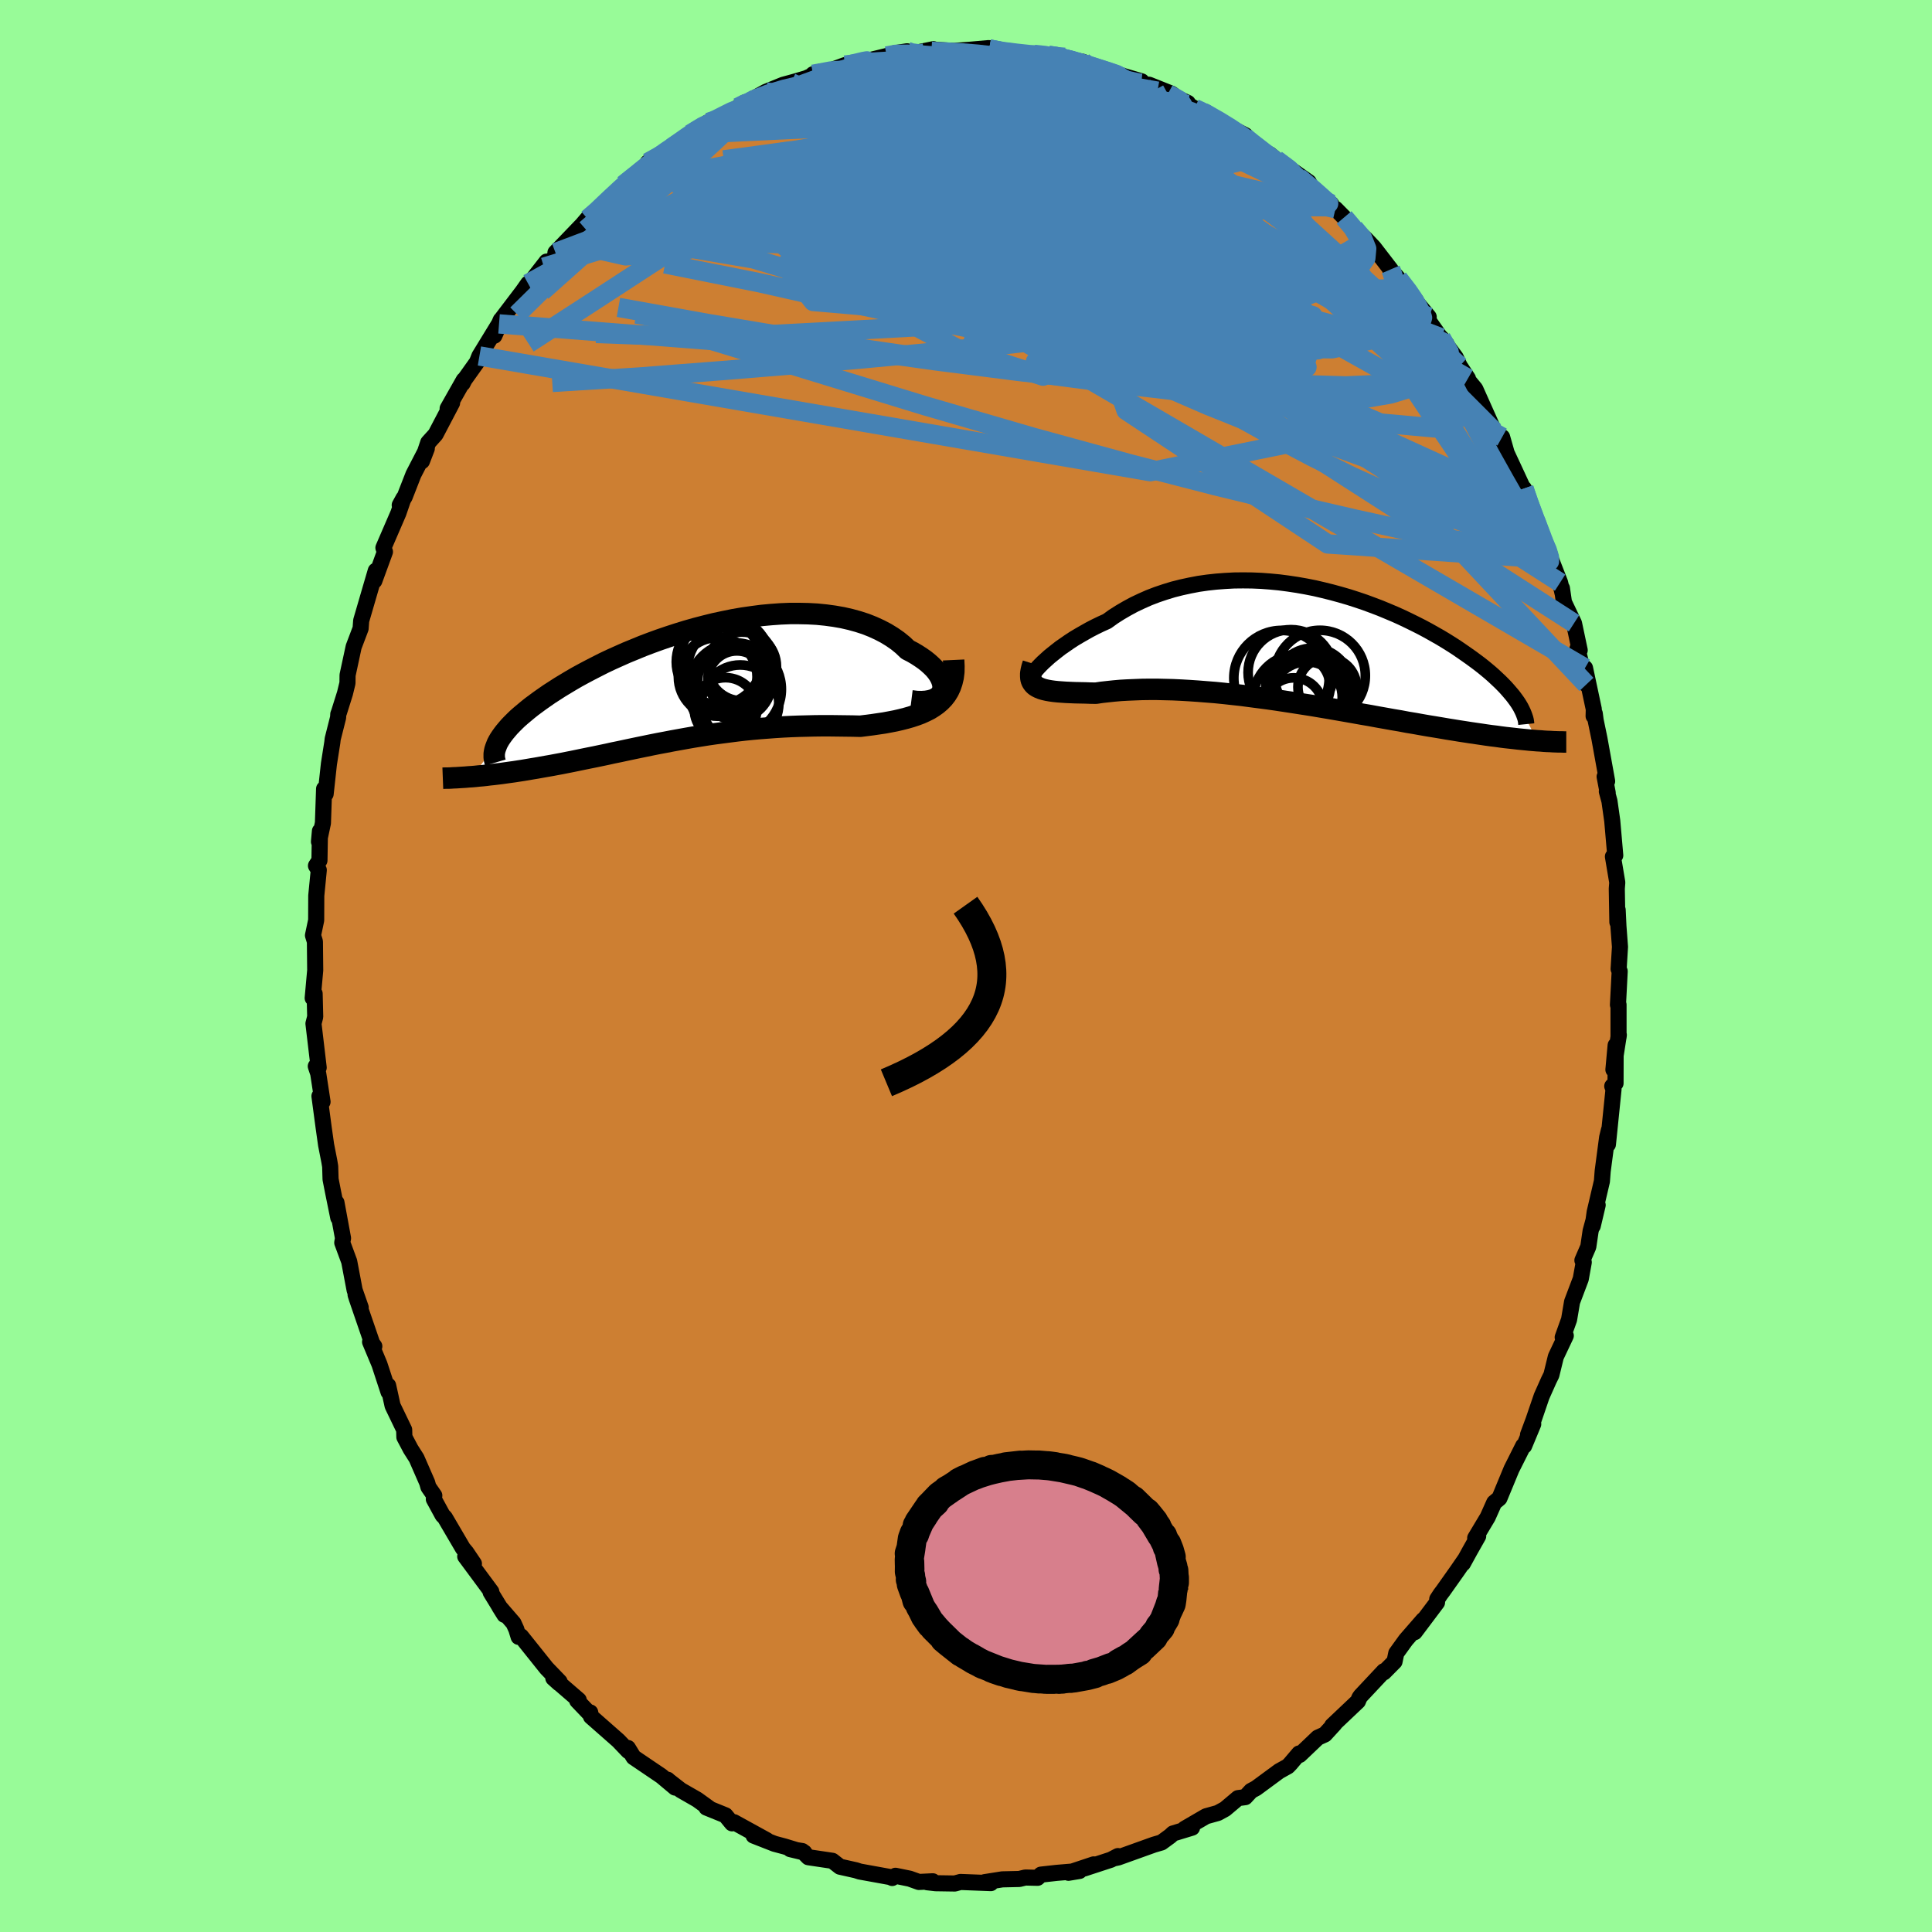 <svg xmlns="http://www.w3.org/2000/svg" width="500" height="500" viewBox="-100 -100 200 200"><defs><clipPath id="c"><path d="m26.3.74.05-.25V.22l-.05-.27-.09-.29-.13-.29-.17-.3-.21-.3-.25-.3-.29-.29-.33-.3-.36-.29-.4-.28-.43-.28-.46-.27-.49-.25-.49-.47-.54-.44-.59-.41-.62-.38-.67-.35-.7-.32-.73-.29-.77-.25-.8-.22-.83-.19-.86-.15-.88-.12-.9-.09-.92-.05-.94-.02h-.95l-.96.04-.97.07-.98.09-.99.13-.98.14-.99.17-.98.2-.98.21-.97.24-.96.25-.95.27-.94.29-.92.3-.91.31-.88.32-.87.33-.85.35-.83.34-.81.36-.78.35-.76.36-.73.37-.7.36-.68.36-.66.36-.62.36-.6.36-.58.35-.54.35-.53.34-.49.34-.47.33-.45.33-.42.31-.4.32-.37.31-.36.3-.33.29-.3.29-.29.29-.26.27-.24.28-.22.26-.2.26-.18.25-.16.24-.14.24-.12.23-2.62 3.42.35-.03.36-.04.37-.03.38-.04.38-.05.4-.04.41-.05.41-.05.42-.06.43-.06.44-.06.45-.07.46-.07.47-.08.47-.08.49-.08.5-.09.51-.09.52-.09.53-.1.54-.1.55-.11.56-.11.58-.12.58-.12.59-.12.6-.12.62-.13.62-.13.63-.14.64-.13.65-.14.66-.14.67-.14.68-.14.68-.14.7-.14.7-.13.72-.14.72-.13.72-.13.74-.13.74-.12.75-.12.76-.11.76-.1.77-.1.78-.1.78-.09.79-.08.79-.07.79-.06.8-.06.8-.05.81-.04.8-.03.81-.02.8-.02.81-.01h.8l.8.01.79.01.79.01.79.02.63-.08.63-.08.61-.09.61-.09.59-.11.57-.11.56-.13.55-.14.52-.15.51-.17.48-.18.46-.21.44-.22.4-.25.38-.27"/></clipPath><clipPath id="b"><path d="m-27.34 2.02.27-.27.31-.28.33-.3.37-.3.39-.31.41-.32.45-.31.46-.32.49-.32.52-.31.54-.31.55-.31.58-.3.6-.29.62-.28.65-.47.69-.44.72-.42.74-.4.76-.36.79-.35.81-.31.83-.28.85-.26.87-.22.88-.19.89-.17.91-.13.91-.1.92-.07.93-.05.93-.01.94.01.94.04.93.07.94.09.92.12.93.14.91.16.91.18.9.21.88.22.88.24.86.25.84.27.83.28.81.3.79.3.77.32.76.32.73.33.71.34.69.34.67.34.65.35.62.35.6.34.58.35.56.35.53.34.51.35.49.34.47.33.45.33.43.32.41.32.39.32.37.31.35.31.33.31.31.29.3.3.28.29.25.28.24.28.23.27.2.26.19.26.18.26 1.99 3.92-.36-.03-.38-.03-.39-.04-.41-.04-.41-.04-.43-.05-.45-.05-.46-.05-.47-.06-.49-.07-.5-.06-.51-.07-.53-.08-.55-.08-.55-.08-.58-.09-.59-.09-.61-.1-.63-.1-.64-.11-.66-.11-.68-.11-.69-.12-.72-.13-.73-.12-.74-.14-.77-.13-.78-.14-.79-.14-.81-.15-.82-.14-.84-.15-.85-.15-.86-.15-.87-.15-.89-.15-.89-.15-.9-.14-.9-.14-.91-.14-.92-.14-.91-.13-.92-.12-.92-.12-.91-.12-.92-.1-.9-.1-.91-.09-.89-.07-.88-.07-.88-.06-.86-.05-.85-.04-.83-.02-.81-.02h-.8l-.77.01-.76.03-.73.03-.71.04-.68.06-.66.07-.63.07-.6.09-.56-.01-.55-.02-.52-.01-.51-.01-.48-.02-.46-.02-.44-.03-.41-.03-.39-.04-.36-.05-.34-.06-.31-.07-.28-.08-.25-.1-.22-.11"/></clipPath><filter id="a"><feTurbulence baseFrequency=".05" numOctaves="3" result="noise" type="noise"/><feDisplacementMap in="SourceGraphic" in2="noise" scale="2"/></filter></defs><rect width="100%" height="100%" x="-100" y="-100" fill="#98FB98"/><path fill="#CD7F32" stroke="#000" stroke-linejoin="round" stroke-width="1.667" d="m67.56.31.11.24-.18 3.47.06-.01v3.36l.03-.23-.56 3.59.23-2.52-.01 3.93-.34.3.13.34-.58 5.69.11-1.5-.19.78-.46 3.48-.08 1.05-.75 3.2-.2 1.43.51-2.16-.73 2.68-.24 1.63-.61 1.41.14.2-.31 1.72-.9 2.38-.31 1.83-.66 1.84.32-.17-1.03 2.18-.46 1.88-.27.55-.74 1.66-.84 2.46-.57 1.53.54-1.11-.94 2.26-.1-.01-1.21 2.41-1.25 3.02-.54.45-.67 1.5-1.3 2.17.31-.2-.85 1.5-.73 1.33.27-.49-.84 1.22-1.5 2.12-.25.33-.34.52-.02.34-2.31 3.07.89-1.27-1.81 2.08-.99 1.37-.18.87-1.1 1.11V73l-2.4 2.56-.13.18-.16.38-2.66 2.52.24-.18-1 1.09-.73.33-1.88 1.79-.06-.15-.91 1.07-.25.26-.9.5-2.39 1.76-.52.28-.6.65-.75.1-1.34 1.13-.75.41-1.22.34-2.2 1.28.75-.1-1.97.6-.29.27-.9.66-.79.23-3.68 1.32-.37.08.33-.22-.73.38-2.75.9.97-.42-2.61.87 1.14-.19-2.38.2-1.61.18-.35.33-1.27-.03-.62.15-1.76.04-1.83.29-.07.05.71.05-3.14-.12-.59.16-1.98-.03-.88-.1.58-.1-1.44.07-.95-.34-1.47-.3-.34.23-.16-.09-3.2-.58-.4-.13-1.65-.37-.78-.61-2.49-.37-.63-.64-1.25-.2 1.46.35-2.03-.62-1.05-.28-2.17-.85 1.37.48-3.4-1.87-.2.12-.68-.83-1.97-.8.3.08-1.26-.91-1.69-.97-1.39-1.08h.03l.77.81-1.42-1.19-2.88-1.95-.59-.96.04.32-1.03-1.08-2.83-2.49-.08-.43-.05.14-1.3-1.36.16-.06-2.63-2.27.6.54.05-.17-1.35-1.4-2.64-3.3-.25.06-.24-.78-.29-.64-1.46-1.69.52.83-1.43-2.34.07-.06-2.7-3.65.9.75-.79-1.17-.35-.42-1.87-3.19-.23-.23-.91-1.67.05-.37-.61-.88-.13-.46-1.1-2.52-.61-.96-.65-1.23-.02-.76-1.2-2.49-.46-2.09.04.67-.94-2.87-.97-2.32.44.46-.22-.3-1.6-4.66-.12-.38.53 1.32-.63-1.8-.56-2.96-.72-1.95.08-.46-.68-3.69.19 1.57-.55-2.71-.25-1.28-.04-1.32-.09-.54-.33-1.68-.25-1.77-.44-3.29.32.59-.45-2.94-.25-.74.3.14-.54-4.56.18-.7-.06-2.4-.15.5-.05-.04.26-2.88-.03-2.92-.01-.08-.19-.61.33-1.57.01-2.54.26-2.65-.29-.45.36-.55.05-3.04-.1 1.1.41-1.93.12-3.54.16.53.34-3.11.35-2.22.04-.36.56-2.22.02-.35.08-.21.61-1.94.26-1.07.01-.82.63-2.93.72-1.9.06-.81 1-3.43.51-1.74-.12.48-.03.57 1.1-3.01-.16-.41 1.55-3.59.53-1.54-.39.71.51-.85.91-2.33 1.38-2.67-.5 1.3.65-1.93.76-.84 1.71-3.26-.46.58 1.67-2.95-.12.35.19-.38 1.29-1.81.26-.65 2.03-3.32.18-.41-.66 1.63.8-1.79 2.12-2.79.57-.81-.52.84 2.43-3.12-.27.58 1.58-1.48-.39-.03 2.77-2.88.87-1.02-.3.42.46-.23 2.43-2.49.81-.82 1.2-1.03.33-.01.39-.57.86-.66-.26-.04 2.55-1.58-.04.02 1.87-1.37 2.02-1.31-.21.1-.14.51 3.27-2.07.74-.52.3.05-.19-.01 2.05-1.13 1.79-.73 1.24-.34-.41.12 1.56-.46 1.52-.69-.82.28 2.01-.47 1.3-.48 1.08-.16.59-.14 2.65-.64.8-.29 1.31-.2-.33.41 3.06-.63-.21.22.46.08-.13-.24 1.99.12 1.66-.12 1.94-.17 1.03.14-.98-.05 1.52.3.7.16 2.44.1 1.49.1 1.67.2-1.76-.22.64.12 3.02.57-.35.01.07.11 2.42.87 1.75.39 2.18.64.03.32.74.03 2.33.93.43.32-.82-.3 2.07.93.04.17.65.4 1.12.36 1.31.98L28.91-86l-.81-.21 1.45.85 1.04.98.86.36.65.54 1.55 1.04 1.83 1.29.35.71.44.43 1.53 1.12-.12.3.57.2.89.9 1.03 1.11 1.19 1.1.86.91 1.74 2.26-.1-.08.88 1.01 1.85 2.31-1.13-1.27 2.44 2.95-.2.12 1.8 2.55.25.15-.56-.66 1.5 2.02.42.9.85 1.29-.29-.19 1.05 1.27 1.96 4.38.79.79.03-.18.47 1.65.89 1.91L58-48.73l-.24-.7.53 1.71.77 1.75-.11-.17.78 2.1.66 1.27.16.65.95 2.43.25 1.08-.06-.5.21 1.45 1.04 2.18.59 2.79-.23-.15.92 3.69-.14-1.7.91 4.27-.02.71.12-.26.09.69.39 1.88.8 4.43-.26-.47.32 1.68-.09-.15.27 1 .29 2.05.31 3.57-.24.12.45 2.68-.05.65.06 3.46.03-1.26.08 1.69.16 2.13-.14 2.29.11.24" filter="url(#a)"/><path fill="#fff" d="m-27.34 2.02.27-.27.31-.28.33-.3.37-.3.39-.31.41-.32.45-.31.46-.32.49-.32.52-.31.54-.31.55-.31.58-.3.6-.29.62-.28.65-.47.69-.44.72-.42.74-.4.76-.36.79-.35.81-.31.83-.28.85-.26.87-.22.88-.19.89-.17.91-.13.91-.1.92-.07.93-.05.93-.01.94.01.94.04.93.07.94.09.92.12.93.14.91.16.91.18.9.21.88.22.88.24.86.25.84.27.83.28.81.3.79.3.77.32.76.32.73.33.71.34.69.34.67.34.65.35.62.35.6.34.58.35.56.35.53.34.51.35.49.34.47.33.45.33.43.32.41.32.39.32.37.31.35.31.33.31.31.29.3.3.28.29.25.28.24.28.23.27.2.26.19.26.18.26 1.99 3.92-.36-.03-.38-.03-.39-.04-.41-.04-.41-.04-.43-.05-.45-.05-.46-.05-.47-.06-.49-.07-.5-.06-.51-.07-.53-.08-.55-.08-.55-.08-.58-.09-.59-.09-.61-.1-.63-.1-.64-.11-.66-.11-.68-.11-.69-.12-.72-.13-.73-.12-.74-.14-.77-.13-.78-.14-.79-.14-.81-.15-.82-.14-.84-.15-.85-.15-.86-.15-.87-.15-.89-.15-.89-.15-.9-.14-.9-.14-.91-.14-.92-.14-.91-.13-.92-.12-.92-.12-.91-.12-.92-.1-.9-.1-.91-.09-.89-.07-.88-.07-.88-.06-.86-.05-.85-.04-.83-.02-.81-.02h-.8l-.77.01-.76.03-.73.03-.71.04-.68.06-.66.07-.63.07-.6.09-.56-.01-.55-.02-.52-.01-.51-.01-.48-.02-.46-.02-.44-.03-.41-.03-.39-.04-.36-.05-.34-.06-.31-.07-.28-.08-.25-.1-.22-.11" filter="url(#a)" transform="translate(35.05 -33.18)"/><path fill="#fff" d="m26.3.74.05-.25V.22l-.05-.27-.09-.29-.13-.29-.17-.3-.21-.3-.25-.3-.29-.29-.33-.3-.36-.29-.4-.28-.43-.28-.46-.27-.49-.25-.49-.47-.54-.44-.59-.41-.62-.38-.67-.35-.7-.32-.73-.29-.77-.25-.8-.22-.83-.19-.86-.15-.88-.12-.9-.09-.92-.05-.94-.02h-.95l-.96.04-.97.07-.98.09-.99.13-.98.14-.99.17-.98.2-.98.21-.97.24-.96.25-.95.27-.94.29-.92.3-.91.31-.88.32-.87.33-.85.35-.83.34-.81.36-.78.35-.76.36-.73.37-.7.36-.68.36-.66.36-.62.36-.6.36-.58.35-.54.35-.53.34-.49.34-.47.33-.45.33-.42.31-.4.32-.37.31-.36.3-.33.29-.3.29-.29.29-.26.27-.24.28-.22.26-.2.26-.18.25-.16.24-.14.24-.12.23-2.62 3.42.35-.03.36-.04.37-.03.38-.04.38-.05.4-.04.41-.05.41-.05.42-.06.43-.06.44-.06.45-.07.46-.07.47-.08.47-.08.49-.08.5-.09.51-.09.52-.09.53-.1.54-.1.55-.11.56-.11.58-.12.58-.12.59-.12.6-.12.62-.13.62-.13.63-.14.64-.13.65-.14.66-.14.67-.14.68-.14.68-.14.7-.14.7-.13.72-.14.72-.13.72-.13.74-.13.74-.12.75-.12.76-.11.76-.1.77-.1.78-.1.78-.09.79-.08.79-.07.79-.06.8-.06.8-.05.81-.04.8-.03.81-.02.8-.02.81-.01h.8l.8.01.79.01.79.01.79.02.63-.08.63-.08.61-.09.61-.09.59-.11.57-.11.56-.13.55-.14.52-.15.51-.17.48-.18.46-.21.44-.22.4-.25.38-.27" filter="url(#a)" transform="translate(-28.73 -29.25)"/><g fill="none" stroke="#000" transform="translate(35.05 -33.18)"><path stroke-linejoin="round" stroke-width="1.667" d="m-28.26 3.46-.07.01-.04-.04.01-.07.04-.11.08-.14.11-.17.15-.2.18-.22.21-.24.25-.26.27-.27.31-.28.33-.3.37-.3.39-.31.41-.32.45-.31.46-.32.49-.32.52-.31.54-.31.55-.31.58-.3.6-.29.62-.28.65-.47.69-.44.72-.42.74-.4.76-.36.79-.35.81-.31.83-.28.85-.26.87-.22.88-.19.89-.17.91-.13.91-.1.92-.07.93-.05.93-.01.94.01.94.04.93.07.94.09.92.12.93.14.91.16.91.18.9.21.88.22.88.24.86.25.84.27.83.28.81.3.79.3.77.32.76.32.73.33.71.34.69.34.67.34.65.35.62.35.6.34.58.35.56.35.53.34.51.35.49.34.47.33.45.33.43.32.41.32.39.32.37.31.35.31.33.31.31.29.3.3.28.29.25.28.24.28.23.27.2.26.19.26.18.26.15.24.14.24.12.24.11.23.09.22.08.22.07.21.05.2.03.2.02.2" filter="url(#a)"/><path stroke-linejoin="round" stroke-width="2.222" d="m-28.1 1.89-.12.38-.08.34-.05.3v.28l.02.24.06.22.1.19.13.17.16.15.19.12.22.11.25.1.28.08.31.07.34.06.36.05.39.04.41.03.44.03.46.02.48.02.51.01.52.01.55.02.56.01.6-.09.63-.07.66-.07.68-.06.71-.04.73-.03.76-.03.77-.01h.8l.81.02.83.02.85.04.86.05.88.06.88.07.89.07.91.09.9.1.92.1.91.12.92.12.92.12.91.13.92.14.91.14.9.14.9.14.89.15.89.15.87.15.86.15.85.15.84.15.82.14.81.15.79.14.78.14.77.13.74.14.73.12.72.13.69.12.68.11.66.11.64.11.63.1.61.1.59.09.58.09.55.08.55.08.53.08.51.07.5.06.49.07.47.06.46.05.45.05.43.05.41.04.41.04.39.04.38.03.36.03.36.02.34.03.33.02.31.01.31.02.29.01.29.01h.27l.26.01h.25" filter="url(#a)"/><circle cx="1.595" cy="3.124" r="4.696" clip-path="url(#b)" filter="url(#a)"/><circle cx="-.69" cy="4.284" r="3.334" clip-path="url(#b)" filter="url(#a)"/><circle cx=".855" cy="4.219" r="3.948" clip-path="url(#b)" filter="url(#a)"/><circle cx=".18" cy="5.024" r="4.156" clip-path="url(#b)" filter="url(#a)"/><circle cx="-1.41" cy="2.799" r="4.438" clip-path="url(#b)" filter="url(#a)"/><circle cx="-1.12" cy="6.354" r="3.004" clip-path="url(#b)" filter="url(#a)"/><circle cx="2.35" cy="4.299" r="3.038" clip-path="url(#b)" filter="url(#a)"/><circle cx="-.675" cy="5.574" r="4.652" clip-path="url(#b)" filter="url(#a)"/><circle cx="-2.39" cy="3.374" r="4.934" clip-path="url(#b)" filter="url(#a)"/><circle cx=".23" cy="5.359" r="3.668" clip-path="url(#b)" filter="url(#a)"/></g><g fill="none" stroke="#000" transform="translate(-28.73 -29.25)"><path stroke-linejoin="round" stroke-width="2.222" d="m23.07 1.8.56.07.51.01.45-.03.4-.07.35-.1.29-.14.24-.16.19-.19.15-.22.09-.23.05-.25V.22l-.05-.27-.09-.29-.13-.29-.17-.3-.21-.3-.25-.3-.29-.29-.33-.3-.36-.29-.4-.28-.43-.28-.46-.27-.49-.25-.49-.47-.54-.44-.59-.41-.62-.38-.67-.35-.7-.32-.73-.29-.77-.25-.8-.22-.83-.19-.86-.15-.88-.12-.9-.09-.92-.05-.94-.02h-.95l-.96.04-.97.07-.98.09-.99.13-.98.14-.99.17-.98.2-.98.21-.97.24-.96.25-.95.27-.94.29-.92.3-.91.31-.88.32-.87.33-.85.35-.83.34-.81.36-.78.35-.76.36-.73.37-.7.36-.68.36-.66.36-.62.36-.6.36-.58.35-.54.35-.53.34-.49.34-.47.33-.45.33-.42.31-.4.32-.37.31-.36.3-.33.29-.3.29-.29.29-.26.27-.24.28-.22.26-.2.26-.18.25-.16.24-.14.24-.12.23-.09.23-.08.21-.07.22-.04.2-.03.2v.38l.03.18.04.17.05.17" filter="url(#a)"/><path stroke-linejoin="round" stroke-width="2.222" d="m27.45-2.43.03.65-.01.59-.07.56-.12.5-.16.47-.2.43-.24.39-.28.36-.32.33-.35.3-.38.27-.4.25-.44.22-.46.21-.48.18-.51.17-.52.15-.55.14-.56.13-.57.11-.59.11-.61.09-.61.09-.63.08-.63.08-.79-.02-.79-.01-.79-.01-.8-.01h-.8l-.81.01-.8.02-.81.02-.8.03-.81.04-.8.05-.8.06-.79.06-.79.07-.79.08-.78.09-.78.1-.77.1-.76.1-.76.11-.75.12-.74.12-.74.13-.72.13-.72.13-.72.14-.7.13-.7.14-.68.14-.68.14-.67.14-.66.14-.65.14-.64.13-.63.14-.62.13-.62.13-.6.12-.59.12-.58.12-.58.12-.56.11-.55.11-.54.1-.53.1-.52.09-.51.09-.5.09-.49.08-.47.08-.47.08-.46.07-.45.07-.44.06-.43.06-.42.06-.41.05-.41.05-.4.04-.38.05-.38.04-.37.03-.36.04-.35.03-.34.02-.33.03-.33.02-.31.02-.3.02-.3.01-.29.02-.28.01h-.27l-.26.01" filter="url(#a)"/><circle cx="4.483" cy="-1.528" r="4.568" clip-path="url(#c)" filter="url(#a)"/><circle cx="3.763" cy="-2.198" r="4.74" clip-path="url(#c)" filter="url(#a)"/><circle cx="3.028" cy="-.678" r="4.072" clip-path="url(#c)" filter="url(#a)"/><circle cx="4.778" cy="-.123" r="3.842" clip-path="url(#c)" filter="url(#a)"/><circle cx="3.838" cy="2.642" r="3.242" clip-path="url(#c)" filter="url(#a)"/><circle cx="3.153" cy="-2.233" r="4.414" clip-path="url(#c)" filter="url(#a)"/><circle cx="4.808" cy=".607" r="4.812" clip-path="url(#c)" filter="url(#a)"/><circle cx="5.008" cy="-.368" r="3.002" clip-path="url(#c)" filter="url(#a)"/><circle cx="5.548" cy="-1.758" r="3.562" clip-path="url(#c)" filter="url(#a)"/><circle cx="5.353" cy="2.087" r="4.002" clip-path="url(#c)" filter="url(#a)"/></g><g fill="none" stroke="#4682B4" stroke-linejoin="round" stroke-width="2"><path d="m-6.1-94.69.44.16.67.09.27.22-.06.37-.25.53-.42.69-.67.88-1.05 1.08-1.52 1.33-2.02 1.59-2.48 1.85-2.9 2.12-3.33 2.36-3.85 2.62-4.48 2.96-5.21 3.38-5.91 3.85-6.43 4.16M2.39-94.93l1.4.29 1.61.29 1.75.33 1.67.38 1.53.41 1.44.48 1.47.54 1.53.58 1.6.61 1.63.63 1.62.61 1.54.57 1.38.51 1.17.42.91.31.6.18.23.01-.23-.2-.69-.4" filter="url(#a)"/><path d="m8.54-94.27.91.3.89.67 1.56 1.12 2.17 1.52 2.61 1.85 2.98 2.15 3.3 2.39 3.53 2.56 3.61 2.65 3.56 2.63 3.45 2.58 3.4 2.6 3.4 2.7 3.37 2.79" filter="url(#a)"/><path d="m20.89-90.28 1.2.66.34.49-.02.53-.28.66-.63.74-1.09.8-1.64.81-2.23.82-2.83.87-3.46.94-4.09 1.02-4.75 1.1-5.44 1.15-6.2 1.21-7.05 1.33-7.93 1.48-8.77 1.6M2.39-94.93l1.22.26 1.1.22.89.25.45.28-.06.35-.48.44-.81.55-1.07.67-1.34.81-1.64.97-2 1.14-2.42 1.3-2.92 1.43-3.47 1.56-4.09 1.69-4.73 1.89-5.4 2.09-6.02 2.24-6.45 2.18" filter="url(#a)"/><path d="m-26.89-86.81 2.43-1.4 1.73-.7 1.69-.43 2-.39 2.37-.41 2.66-.4 2.82-.36 2.89-.29 2.91-.26 2.9-.24 2.85-.24 2.73-.27 2.5-.31 2.15-.38 1.86-.41m-7.21-1.63 1.34.25 1.45.18 1.48.16 1.26.12.95.1.72.1.58.1.51.12.45.13.35.14.18.13-.11.08-.54.01-1.04-.1-1.49-.23-1.76-.35-1.93-.44m44.96 30.06-.11.1.05.7-.27.7-.65.62-1.02.6-1.39.6-1.83.51-2.32.36-2.87.13-3.42-.1-3.97-.34-4.53-.57-5.1-.82-5.71-1.02-6.36-1.2-7.01-1.35-7.63-1.53-8.22-1.77-8.82-1.99-9.72-1.94" filter="url(#a)"/><path d="m-15.84-92.31 1.84-.34 1.86-.13 2.07.05 2.36.2 2.61.31 2.76.44 2.86.55 2.92.65 2.96.72 2.99.78 3.05.84 3.14.88 3.26.93 3.34.96 3.31.94 3.13.89 2.81.76m-7.78-5.9 1.21.57 1.33.75 1.15.71.93.62.78.54.68.5.59.46.49.42.33.35.12.25-.15.12-.47-.03-.79-.22-1.1-.38-1.37-.53-1.61-.66-1.83-.78-2.04-.89-2.29-1.04-2.62-1.23-3.16-1.46-4.04-1.75" filter="url(#a)"/><path d="m-28.56-86.11 1.32-.8.97-.45 1.18-.51 1.38-.61 1.43-.63 1.44-.61 1.43-.58 1.44-.56 1.4-.53 1.34-.49 1.24-.44 1.1-.38.95-.33.77-.27.57-.22.32-.14.02-.04-.34.06-.67.16-1.03.25m-20.64 10.05 1.95-1.08 1.9-.82 2.21-.77 2.46-.68 2.68-.61 2.92-.57 3.16-.55 3.36-.54 3.52-.49 3.65-.45 3.77-.44 3.82-.42L6.2-91l3.59-.36 3.41-.36m-4.11-2.45 1.97.49 1.36.58 1.61.8 2.02 1.01 2.26 1.15 2.33 1.21 2.26 1.24 2.16 1.22 2.02 1.17 1.86 1.09 1.68.99 1.51.9 1.4.83 1.34.81 1.36.86" filter="url(#a)"/><path d="m-8.21-94.2.95-.18 1.2-.01 1.42.08 1.54.12 1.59.15 1.65.17 1.75.19 1.87.18 1.94.19 1.92.2 1.81.22 1.67.24 1.51.23 1.36.21 1.16.14.88.08.48-.01m33.26 27.63-.08.12.11.74-.15.77-.48.73-.78.75-1.1.76-1.46.72-1.87.57-2.32.4-2.82.21-3.31.03-3.83-.13-4.34-.3-4.88-.46-5.39-.63-5.91-.76-6.46-.86-7-.97-7.56-1.1-8.11-1.27-8.71-1.46-9.28-1.67M8.54-94.27l.74.1.38.11.7.19.96.26 1.03.3 1.02.31.96.3.77.25.47.16.1.05-.3-.08-.7-.18-1.09-.3-1.35-.4-1.48-.46m48.2 47.52.25 1.5-.72.82-1.65.35-2.63-.09-3.64-.55-4.64-.92-5.65-1.24-6.65-1.54-7.73-1.88-8.85-2.28L7-54.72l-11.2-3.26-12.37-3.79-13.68-4.19" filter="url(#a)"/><path d="m57.76-49.43.51 1.49.42 1.15.36.95.31.87.26.77.16.61.04.41-.1.17-.23-.04-.37-.25-.52-.48-.67-.73-.87-1.08-1.08-1.48L54.65-49l-1.58-2.4-1.82-2.88-2.05-3.32-2.24-3.7-2.41-4.06-2.62-4.44L39-74.82m-65.75-12.5.92-.21 1.68-.63 1.73-.52 1.78-.36 1.97-.31 2.19-.29 2.36-.25 2.47-.21 2.51-.16 2.54-.13 2.56-.1 2.56-.1 2.57-.11 2.57-.11 2.55-.1 2.55-.08 2.51-.04 2.45.01 2.29.06 1.95.02" filter="url(#a)"/><path d="m59.73-44.04.44.98.23.76v.41l-.28-.08-.56-.55-.84-.96-1.12-1.38-1.46-1.9-1.81-2.54-2.19-3.27-2.6-4.08-3.05-4.92-3.55-5.85-4.15-6.92M7.05-94.37l1.16.12.44.12.06.17-.04.28-.11.39-.26.51-.42.62-.63.72-.92.8-1.28.87-1.73.93-2.25 1.02-2.79 1.11-3.35 1.23-3.89 1.35-4.39 1.45-4.89 1.6-5.44 1.82-6.04 2.11-6.61 2.31" filter="url(#a)"/><path d="m39.14-77.49.89 1.05.64 1.06.31 1.06-.09.99-.48.92-.87.86-1.26.82-1.64.81-2.04.78-2.46.76-2.92.7-3.37.63-3.84.58-4.3.56-4.76.57-5.21.6-5.65.63-6.1.63-6.57.62-7.12.61-7.75.63-8.41.65-8.97.56" filter="url(#a)"/><path d="m43.96-72.11.12.28.2.62-.08.6-.46.49-.85.36-1.29.19-1.78-.05-2.3-.32-2.83-.55-3.36-.77-3.92-.93-4.49-1.08-5.08-1.24-5.65-1.41-6.23-1.62-6.93-1.91-7.83-2.2-8.82-2.48m-4.96-5.22.63-.34 1.48-.57 1.68-.51 1.67-.39 1.67-.3 1.73-.26 1.8-.24 1.88-.24 1.93-.23 1.97-.24 1.94-.26 1.85-.26 1.74-.25 1.59-.25 1.42-.2 1.26-.17 1.12-.12 1.01-.07.88-.04.54-.02m50.55 44.88.51 1.48.42 1.12.33.89.26.73.16.53.03.27-.14-.04-.32-.42-.51-.78-.69-1.14-.91-1.51-1.15-2.01-1.47-2.63-1.82-3.39-2.13-4.11-2.43-4.76m-83.36-15.67.89-.71.64-.5.61-.5.67-.54.75-.58.79-.58.78-.53.69-.45.54-.32.34-.15.13.03-.15.24-.45.47-.79.73-1.12.98-1.42 1.21-1.74 1.48-2.22 1.9-2.83 2.45" filter="url(#a)"/><path d="m-12.53-93.26 1.14-.14 1.56-.16 1.85-.11 1.94-.02 1.97.08 1.99.17 2 .23 2 .27 2.02.27 2.04.28 2.06.24 2.03.23 1.93.2 1.76.2 1.6.22 1.48.23 1.46.24 1.52.27m-46.36 3.14.04.06.66-.28.87-.44.72-.36.49-.19.31-.04.14.12-.05.29-.34.51-.67.77-1.04 1.04-1.41 1.31-1.76 1.56-2.12 1.84-2.5 2.12-2.94 2.5-3.52 3.01-4.24 3.78m40.32-24.87.51.03 1.03.04 1.52.09 1.75.14 1.74.2 1.65.24 1.6.29 1.59.31 1.6.31 1.58.29 1.46.25 1.31.23 1.13.21.98.21.87.19.72.16.49.1.2.02-.02-.06" filter="url(#a)"/><path d="m-23.62-88.88.69-.35.91-.3 1.35-.44 1.74-.56 1.92-.59 1.94-.56 1.87-.5 1.82-.46 1.72-.43 1.56-.39 1.31-.35 1.03-.3.79-.24.71-.17m63.21 48.38.63 1.62.41 1.12.23.8.03.47-.17.14-.38-.17-.56-.42-.76-.68-.96-1-1.21-1.42-1.48-1.92-1.79-2.49-2.14-3.1-2.54-3.77-2.97-4.44-3.38-5.07-3.74-5.6-4.08-6.16m-73.25.9.97-.84 1.27-1.21 1.11-1.03.87-.79.67-.58.54-.45.48-.37.44-.3.4-.23.32-.12.19.04-.01.22-.23.44-.48.66-.73.9-1.02 1.14-1.31 1.42-1.61 1.72-1.89 1.99-2.12 2.17-2.35 2.31-2.82 2.78" filter="url(#a)"/><path d="m40.17-76.38.88 1.04.43 1.08-.09.99-.63.88-1.15.79-1.66.75-2.18.71-2.73.69-3.31.64-3.92.58-4.56.48-5.2.41-5.85.36-6.48.34-7.15.38-7.82.42-8.49.45-9.06.26-9.49-.35M8.54-94.27l.66.09.14.05.29.11.39.18.35.21.23.24.06.25-.22.25-.62.22-1.13.19-1.73.14-2.33.1-2.96.07-3.59.04h-4.16l-4.59-.08m-19.76 7.47 1.63-1.15 1.12-.73.79-.44.68-.32.57-.25.38-.11.14.07-.11.27-.36.48-.64.71-.99 1.01-1.41 1.33-1.86 1.64-2.29 1.95-2.73 2.26-3.13 2.54-3.45 2.72m71-13.24-.02.2.8.66 1.08.83 1.17.88 1.21.91 1.17.9 1.04.83.87.71.64.55.43.38.22.2.02.02-.2-.19-.49-.45-.9-.8-1.52-1.28" filter="url(#a)"/><path d="m44.74-71.18 1 1.3.54.79.48.79.35.7.15.49-.08.25-.29.05-.51-.12-.72-.27-.95-.4-1.2-.55-1.49-.73-1.83-.97L38-71.12l-2.57-1.62-2.94-1.99-3.3-2.34-3.61-2.7-3.9-3.07-4.2-3.45-4.73-3.82m-.64-3.49-.1.11.45.34.7.49.58.56.2.57-.27.6-.75.62-1.24.65-1.7.69-2.15.74-2.58.79-3.01.89-3.46 1.02-3.94 1.17-4.48 1.33-5.04 1.44-5.63 1.46-6.27 1.5-7.15 1.85m82.92 11.75.83 1.5-.06.95-.73.69-1.27.66-1.8.68-2.4.62-3.11.44-3.86.21-4.64-.04-5.43-.25-6.24-.44-7.06-.65-7.9-.88-8.72-1.11-9.55-1.34-10.34-1.57-11.05-1.93" filter="url(#a)"/><path d="m58.29-47.72.38 1.11.02.72-.23.6-.52.44-.86.2-1.24-.08-1.63-.38-2.04-.63-2.43-.85-2.83-1.08L43.67-49l-3.68-1.66-4.12-2.03-4.6-2.43-5.09-2.84-5.63-3.25-6.19-3.63-6.75-3.97-7.23-4.31-7.6-4.71-7.93-5.28m25.36-10.96-.72-.06.52.15.92.23.95.27.96.3.95.31.87.29.67.24.39.17.06.09h-.32l-.76-.09-1.25-.2-1.7-.3-2.05-.42-2.24-.53-2.33-.63" filter="url(#a)"/><path d="m32.1-83.48 1.35 1.01.84.89.33.71-.08.59-.42.5-.74.45-1.04.45-1.31.48-1.63.54-1.96.56-2.35.55-2.75.5-3.2.42-3.65.32-4.14.25-4.65.19-5.19.18-5.75.15-6.31.09-6.83-.07-7.36-.19-8.14.03M3.91-94.63l1.25.19 1.7.26 1.6.33 1.39.39 1.31.45 1.38.53 1.49.61 1.63.67 1.75.74 1.82.77 1.82.77 1.72.73 1.54.64 1.29.53 1.02.41.74.29.48.19.28.08.11-.03.08-.07" filter="url(#a)"/><path d="m14.25-92.61 1.46.42.77.44.12.42-.45.43-1.02.45-1.67.47-2.33.51-2.98.56-3.65.64-4.35.77-5.09.91-5.87 1.04-6.71 1.08-7.56 1.02m-7.6.31.58-.45 1.3-.77 1.51-.85 1.61-.83 1.65-.78 1.68-.72 1.71-.69 1.73-.67 1.71-.65 1.68-.62 1.64-.61 1.6-.58 1.55-.54 1.43-.5 1.27-.44 1.07-.37.87-.32.72-.28.64-.24.53-.19.27-.15-.14-.09" filter="url(#a)"/><path d="m-43.69-72.34 37.56-11.49L.08-86.6l.95 3.14 2.23 5.31 1.8 4.18.38 2.02-.59.62-1.86.28-3.92.34-4.43.21-.21-.12 7.05-.77 8.26-2.91-4.9-8.78-15.7-10.48" filter="url(#a)"/><path d="m21.71-89.98 8 19.7-20.52.18-16.82-2.59-4.86-3.73 2-3.87 1.89-2.61-1.21-.71-2.92.67-1.48.77 1.97-.21 4.91-1.33 5.38-1.45 3.42.12 1.2 3.55.81 8.27L.11-62.68l-48.45-3.79" filter="url(#a)"/><path d="M45.46-70.14-4.03-68.9l4.1-1.81 13.45-.32 6.3-1.11-1.59-1.49-4.65-.35-3.66 1.26-1.76 1.95-1.42 1.28-2.76-.18-4.19-1.47-3.86-1.81-1.33-1.07 2.32.37 5.26 1.67 6.27 2.1 5.58 1.28 4.62-.35 4.42-1.94 4.02-2.88.49-3.57-8.24-4.83-19.91-5.26-27.99 1.32" filter="url(#a)"/><path d="M64.08-30.85 5.54-64.92l-27.55-8.28-11.06-1.88-3.98.11-.62.91 2.44.55 5.75-.55 8.45-1.43 9.92-1.38 10.26-.4 9.77.92 8.44 1.88 6.06 2.08 2.81 1.57-.54.74-2.99-.02-4.15-.58-4.06-1.02-2.1-1.28 2.32-.99 1.38-1.7-34.19-15.77" filter="url(#a)"/><path d="m-15.84-92.31 36.05 15.59 15.65 11.77-.82 2.9-7.63-2.08-5.36-3.02.92-1.07 5.58 1.59 5.6 2.83L35.3-62l-5.42-.72L19.08-66 6.9-70.83l-8.49-5.15-1.4-4.58 5.24-3.6 7.74-2.91 4.41-3.27-.15-2.27" filter="url(#a)"/><path d="M58.29-47.72 10.3-69.57l-2.13-7.95 7.82.18 5.47.81.8-1.77-1.58-3.6-1.43-3.54-.61-2.35-.46-.89-1 .67-1.85 2.47-3.53 4.07-7.05 4-10.4.74-2.43-4.33 34.16-6.38" filter="url(#a)"/><path d="M-7.41-94.49 31.14-66.2l2.94 1.06-8.63-8.28-11.03-7.23-11.79-2.77-11.15 1.6-7.78 4.41-2.3 5.07 2.78 3.55 5.22.45 5.18-2.68 4.51-3.94 3.4-2.34-1.05.64-5.56.16 25.01-13.78" filter="url(#a)"/><path d="m61.5-39.69-38.32-24.6-.8-6.8-.35-2.49-4.29-.94-6-.96-4.83-1.62-1.45-1.86 2.47-1.31 5.08-.27 5.25.85 2.83 1.59-1.46 1.33-5.89-.37-7.4-3.1-3.05-5.12 5.86-3.92 18.95 3.07" filter="url(#a)"/><path d="m-32.68-83.14 51.85 11.23 16.73 4.59-2.06-.49-9.26-2.68-7.57-1.92-2.48.81.59 3.41-.22 4.06-2.82 2.56-3.68.23-1.21-1.23 3.26-1.06 6.75.13 7.18 1.02 4.46.24-.06-2.81-2.94-6.68 3.23-5.04 18.63 9.7" filter="url(#a)"/><path d="m26.08-87.44-37.77 4.82-3.96 3.77 13.08 5.36 16.83 4.74 11.67 2.22 4.17-.61-.7-2.29-1.48-2.28.3-1.13h2.03l1.7.08-.87-1.14-4.12-2.79-5.68-3.56-4.12-2.76-.46-1.22 2.29-.64 1.79-1.73-8.67-7" filter="url(#a)"/><path d="m47.9-67.19-20.09-8.34-11.37-4.57.05-1.44.45.72-5.07 1.87-9.86 1.85-10.58.66-7.68-1.03-3.53-2.3-.26-2.53 1.45-1.71 2.23-.44 2.8.6 3.17.91 2.58.61.75.34v.67l5.45 1.05 18.03-.15 15.03-3.6" filter="url(#a)"/><path d="m60.55-42.12-23.11-1.57-20.87-13.82-3.92-11.22 2.12-5.7-.05-2.59-3.4-1.87-3.65-1.69-.64-.77 3.23.73 5.37 1.86 4.67 1.85 2.14.99.09.48.22 1.11 1.36 2.04-.72.9-9.32-3.75-17.5-9.03 2.17-10.56" filter="url(#a)"/><path d="m23-89.18-6.42-.89 2 3.67-1.77 4.63-2.22 5.32 1.83 5.26 5.55 3.78 5.82 1.62h2.94l-1.2-.5-4.42.04-4.96 1.06-2.56 1.55.38.14.38-3.68-1.11-7 6.83-2.65 27.89 16.01" filter="url(#a)"/><path d="m54.68-55.36-9.8-9.82 3.07 5.3.56 4.18-5.62-.51-10.09-4.31-11.11-5.58-9.71-4.85-7.38-3.37-4.73-2.23-1.77-1.74L-.64-80l3.56-1.75 4.26-1.54 3.09-1.11.73-.6-1.51-.18-2.26.24-1.11.88.62 1.75.05 2.29-4.94 1.63-12.03-.5-14.15-1.8-18.17 6.84" filter="url(#a)"/><path d="m-20.72-90.49 19.9 3.5 7.2 6.67 1.16 3.77-2.97 1.46-1.83 1.29 2.46 1.87 6.3 2.29 8 2.48 7.69 2.28 5.95 1.35 3.32-.26.27-2.01L34-68.96l-5.37-3.6-7.52-3.78-8.59-4.09-7.29-4.16-2.32-3.16 5.77-.95 13.27 2.19 15.85 7.62" filter="url(#a)"/><path d="m-50.37-63.15 69.45 11.98 15.27-3.11-8.88-7.8-12.98-7.22-6.89-5.03-.02-2.9 2.81-1.48 1.78-.91-.43-1.1-1.6-1.7-1.3-2.29-.31-2.47.73-2 1.78-.72 3.13 1.42 4.41 4.1 4.24 6.08.7 4.33-4.6-4.21L28.91-86" filter="url(#a)"/><path d="m2.34-95.02 10.41 9.13-6.88.19-2.22 1.31 3.47 3.62 4.7 3.83 2.78 2.22.74.37.03-.75-.06-1.2-.81-1.4-2.72-1.65-5-2.03-6.16-2.5-5.12-2.7-2.31-1.95.19.06-1.96 2.5-26.88 5.1" filter="url(#a)"/><path d="M46.59-68.87 6.18-78.65l-.8 1.94 7.6 1.96.93-.93-5.98-2.59-8.13-2.72-6.97-2.05-4.99-1.21-2.95-.64-.31-.55 3.12-.61 5.76-.13 4.27 1.57-4.47 4.07-17.14 4.19-8.8-6.79" filter="url(#a)"/><path d="m-45.33-70.64 21.99-12.1 10.62 2.12 14.47 6.47 13.17 4.71 6.64 1.39-.29-.82-4.67-1.7-6.33-1.93-6.47-2-6.29-1.97-6.3-1.76-6.27-1.35-5.63-.94-4-.71-1.49-.73 1.31-.72 3.51-.26 4.47.88 4.21 2.39 3.7 3.37 6.08 3.62 18.72 6.94 47.12 30.26" filter="url(#a)"/><path d="m58.95-46.14-27.78-10.2L.3-66.95l-16.54-6.86-4.82-2.75 2.57-.04 6.58 1.2 7.93 1.35 7.17.88 5.22.34 3.38.11 2.57.31 2.73.6 2.91.63 2.12.26.02-.25-2.83-.48-5.26-.18-5.71.69-2.7 1.89 4.25 2.78 12.5 2.4 15.51.18 8.92-2.05 2.37.91" filter="url(#a)"/><path d="m-13.83-92.78 5.12 11.38L.68-71.17l4.13 4.58 1.65-1.16 1.28-4.46 1.53-5.08 1.25-4.17.49-2.64.17-.85 1.1 1.09 2.93 2.95 4.03 4.1 2.35 3.79-2.84 1.48-9.61-2.03-13.94-4.19-11.72-4.04L-6.1-94.69" filter="url(#a)"/><path d="m8.54-94.27 18.88 15.1-8.18 2.97-14.26-.29-6.89 1.15 2.66 2.82 7.52 2.7 6.62.77 2.62-1.8-1.03-3.61-2.33-3.87-1.11-2.64 1.53-.59 3.94 1.37 4.82 2.4 3.52 2.15.52.85-2.86-.59-5.08-1.26-5.5-.93-4.8-.52-3.27-.93 2.01-1 15.55 2.83L49.5-64.52" filter="url(#a)"/><path d="M51.11-62.11 34.27-77.45l-12.02-5.89-5.09.37-.89 3.8.11 4.66-.24 3.71-1.16 1.56-2.29-1.25-2.59-3.73-1.32-4.69.7-3.67 1.78-1.52 1.86.64 3.62 3.5L27.7-68.05l36.52 38.9" filter="url(#a)"/><path d="m11.76-93.59 6.62 6.97-9.9 4.81-12.35 1.19-6.26-.05-.15.67 2.37 1.28 1.82.53.5-1.18.08-2.65.7-2.9 1.58-1.77 2.27.13 3.26 1.88L7.36-82l6.75 2.18 5.71.93.96.67.61 4.41L55.5-54.75" filter="url(#a)"/><path d="m-7.41-94.49 34.66 19.98 2.43-.76-7.47-4.1-9.59-2.6-9.53-.57-8.1 1.13-4.85 2.32-.17 2.92 4.17 2.9 6.05 2.23 4.71 1.02 1.39-.43-1.67-1.59-2.98-2.08-2.72-1.91-2.04-1.58-1.2-1.58 1-1.81 5.12-1.54 8.18-.67 7.29-.09 20.98 4.91" filter="url(#a)"/><path d="M50.69-63.01 4.48-75.31l-4.7-1.57 7.17 6.81 4.48 6.96-3.45 2.05-8.97-2.9-9.74-5.2-7.43-4.85-4.17-3.35-.83-2.05 2.24-1.53 4.17-1.41 4.01-1.08 3.02-.4 5.27-.26 11-2.31-3.18-8.48" filter="url(#a)"/><path d="m37.68-78.59-46.4-.39-17.47 1.63-5.42 1.42 1.13-.39 2.54-.89.59-.15-1.52.46-1.75.11.01-.98 2.5-2.07 4.37-2.52 4.91-1.93 4.39-.35 3.8 1.91 4.22 4.21 5.72 5.57 6.47 4.87 3.93 1.65.11-2.43 8.3.05 42.28 26.04" filter="url(#a)"/><path d="m49.19-65.03-2.5 4.09-11.53-10.4-11.43-8.32-9.05-4-4.82-.41-.1 1.78 3.33 2.57 4.58 2.21 3.81 1.13 1.73-.2-.72-1.29-2.73-1.68-3.88-1.18-4.28.02-4.32 1.33-3.97 2.18-2.28 2.52 2.12 3.18 9.05 5.03 14.45 7.3 10.32 5.93-11.93-4.79-57.98-25.15" filter="url(#a)"/></g><path fill="none" stroke="#000" stroke-linejoin="round" stroke-width="3" d="M-8.24 12.09Q8.14 5.235-.05-6.294" filter="url(#a)"/><path fill="#D77F8C" stroke="#000" stroke-linejoin="round" stroke-width="3" d="m21.4 64.77-.08.79-.07.45-.29.63.22-.72-.13.43-.41 1.05-.05.12.03.02-.36.6-.23.29.1.03-.78.92.09-.07-.1.1.07.02-1.07 1.01.5-.48-1.14 1.05.17-.05-.58.36-.23.15-.2.14-.48.35-.55.23.64-.36-.46.33-.55.3-.86.36.4-.2-.98.38-.79.23.09.03-.77.2.03-.04-.08.05-1.33.24-.53.03.2.01.06-.03-1.28.13.17-.03.18.01-1.82.01.93.01H8.4l-1.29-.09.48.05-.68-.07.1.02-1.59-.26.36.07-.07-.01-1.39-.33.15.04-1.5-.47.73.25-1.01-.36.44.15-1.5-.6.22.1-1.06-.54-.29-.2.56.32-.2-.09-1.03-.61-.23-.16-.22-.16.12.13L-1.8 70l-.44-.37.45.35-.01-.01-1-.98-.28-.3-.23-.21.28.28-1.01-1.2.42.58-.64-1.09-.29-.43.33.68-.29-.61-.24-.43.05.09-.58-1.41.19.73-.08-.43-.21-.46-.29-.8-.06-.88-.04.41.15.22-.25-1.03.01-.89.06.65-.02-.79-.05.31-.01-.57.18-1.1-.18.51.18-.55.14-.99.2-.54-.04.09h.08l.11-.33.4-.92-.25.37.7-1.07-.53.74.96-1.42-.35.54.52-.75.56-.51-.57.48.35-.35.17-.18.57-.59.73-.52.13-.08-.16.05.49-.28.72-.47.11-.08.54-.3-.55.28 1.19-.56.45-.21-.05.05 1.04-.41-.92.34 1.17-.37.66-.17h-.21l.14.02.66-.15.81-.15-.16.01 1.5-.17-.07.02-.11.01.82-.05.24-.01 1.03.02-.04-.01 1.22.1.52.07-.82-.1.22.02 1.54.25.31.07-.53-.11 1.33.31.39.1.83.29-.67-.24.88.31 1.02.42-.83-.36 1.34.6.41.2.7.4-.57-.32.97.55-.57-.33.94.57.47.32-.19-.14 1.17.96-.29-.3.87.85-.18-.17.58.56.11.03.32.38.48.6-.42-.48.75 1-.17-.2.61 1.03.15.13.07.22.33.66.01.01.05.23-.03-.29.26.66.19.67-.19-.44.2.89.17.58v.23l.09.14.04.79.02.46v-.53l-.13 1.21.03-.31.03.47" filter="url(#a)"/></svg>